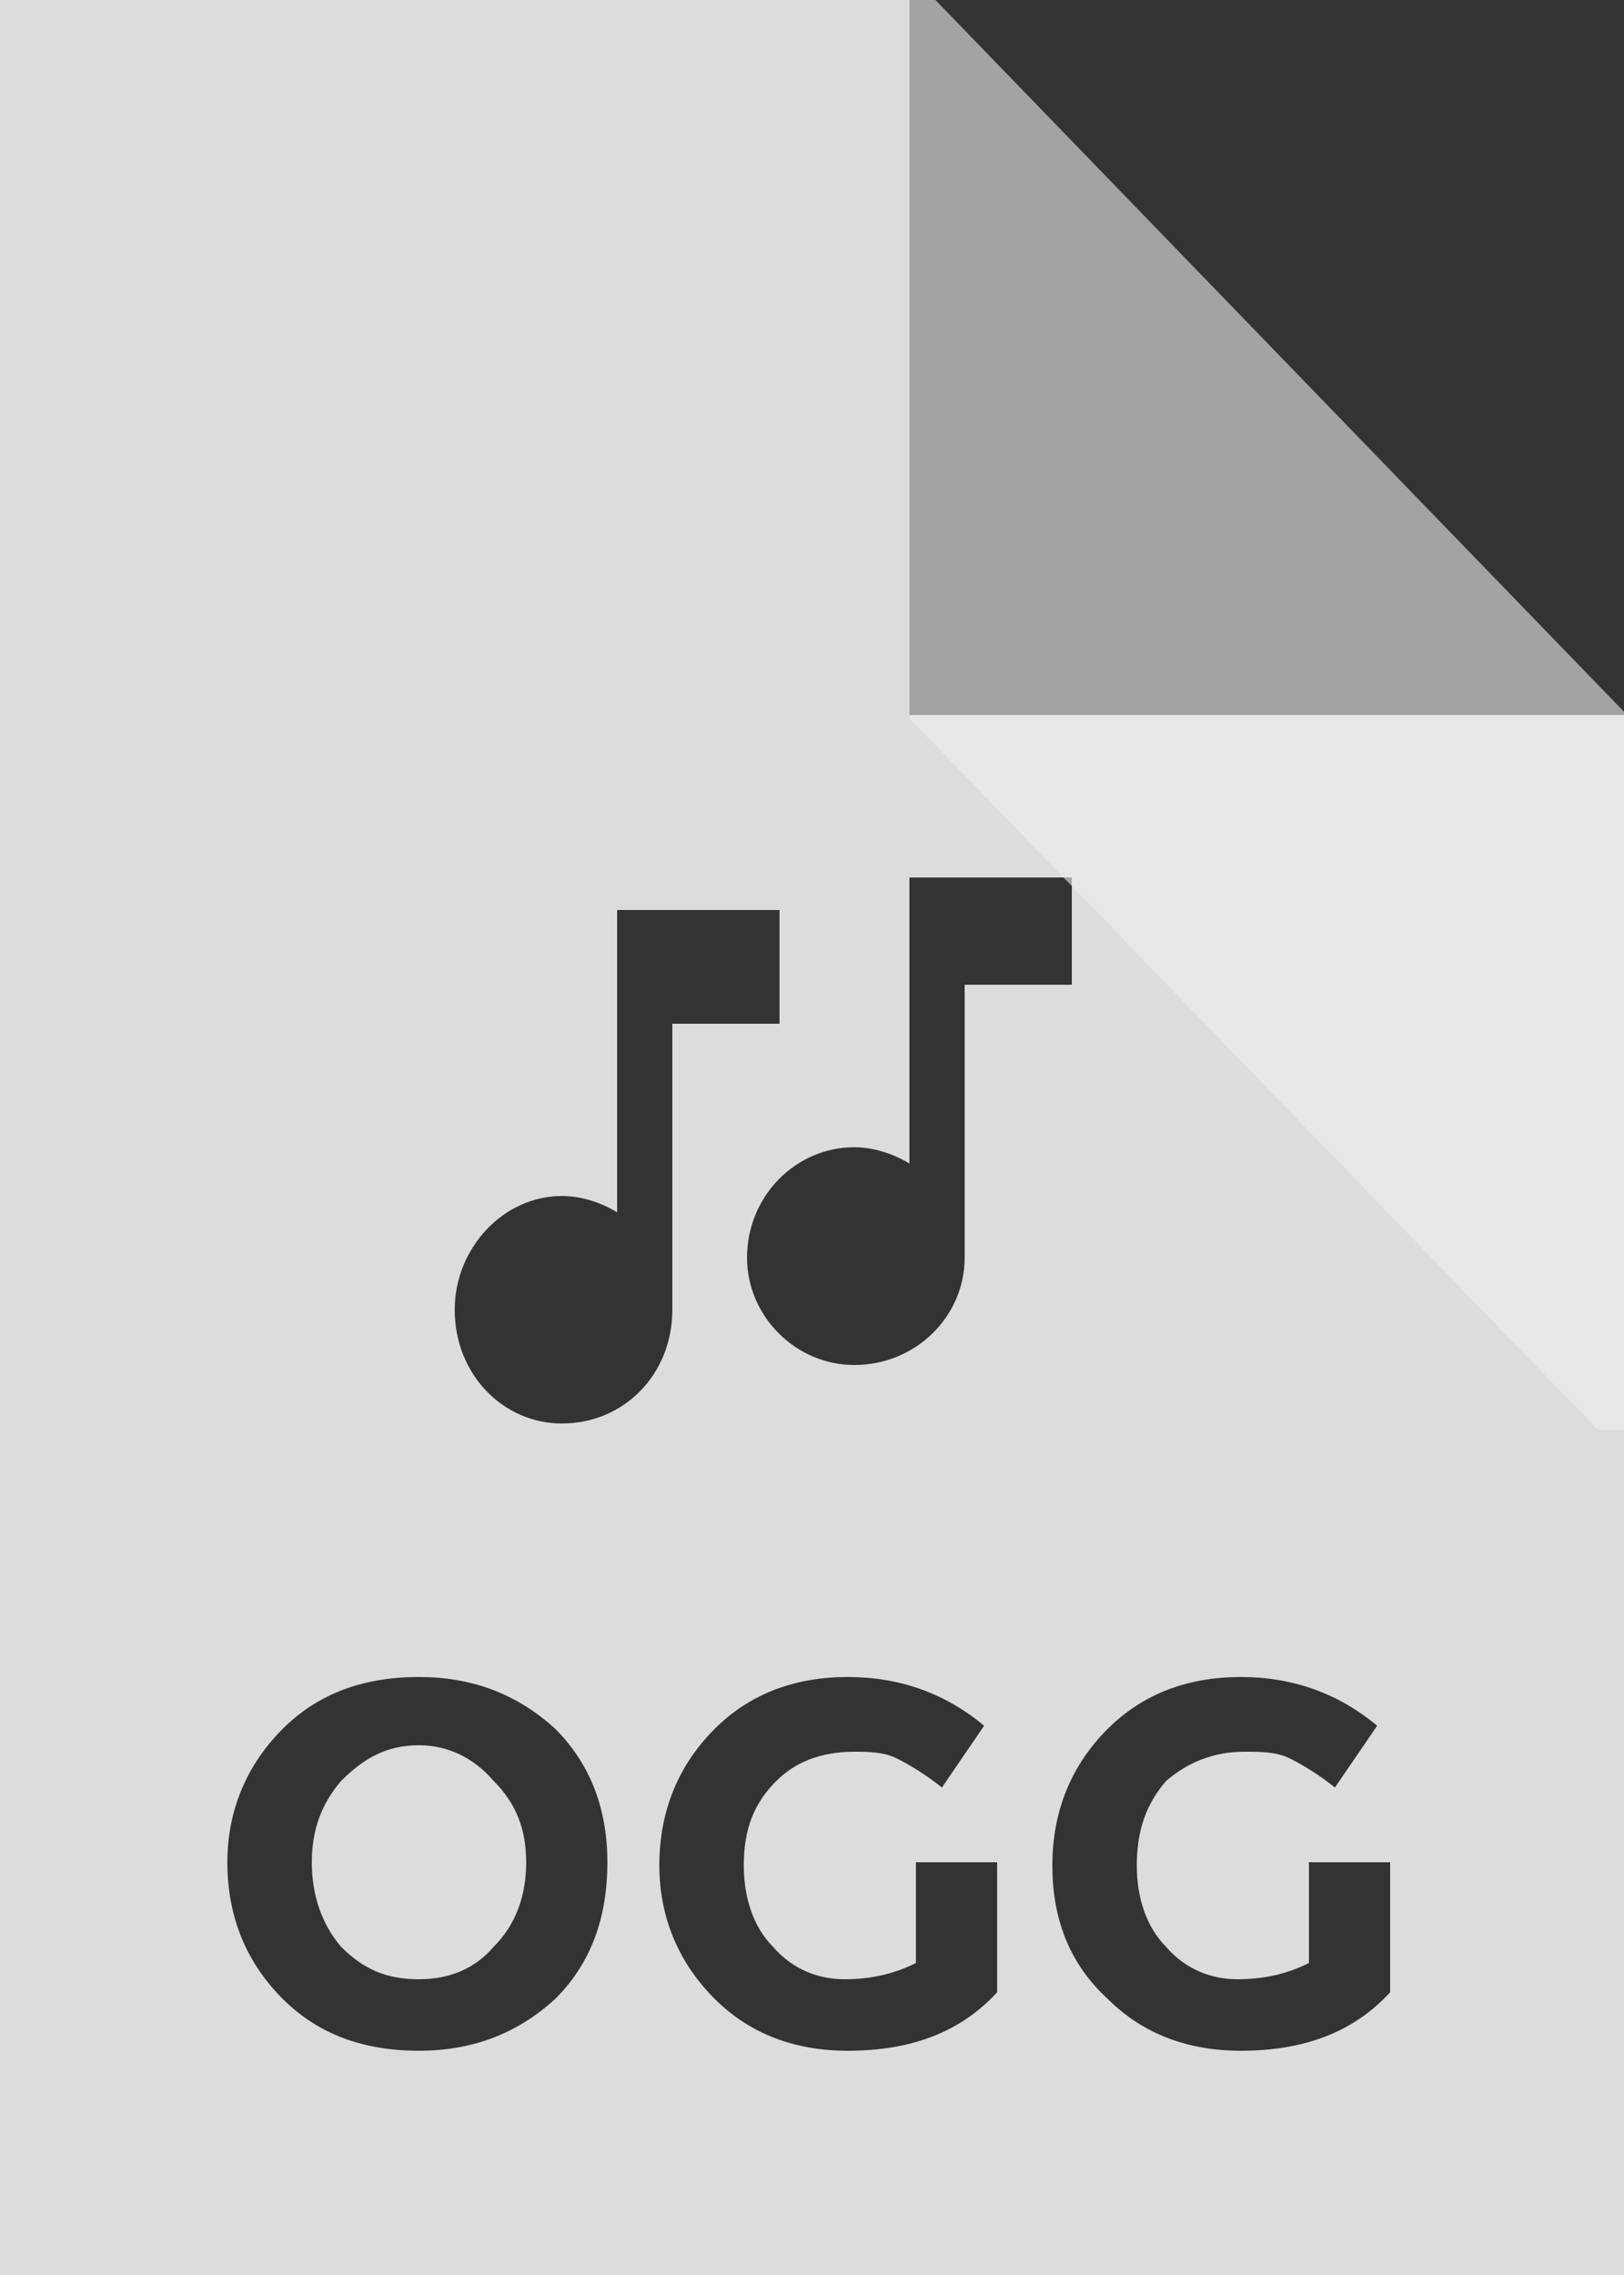 <svg xmlns="http://www.w3.org/2000/svg" width="50" height="70" viewBox="0 0 50 70" version="1.1"><rect x="0" y="0" width="50" height="70" fill="#333333" stroke="none"/><g stroke="none" stroke-width="1" fill="none" fill-rule="evenodd"><g transform="translate(-20, -12)" fill="#EEEEEE"><g transform="translate(20, 12)" id="bfd-svg-color"><path d="M0 0L50 0 50 70 0 70 0 0ZM50 22L28 22 28 0 50 0 50 22ZM12.9 63.1C11.2 63.1 9.8 62.6 8.7 61.5 7.6 60.4 7 59 7 57.3 7 55.7 7.6 54.3 8.7 53.2 9.8 52.1 11.2 51.6 12.9 51.6 14.5 51.6 15.9 52.1 17.1 53.2 18.2 54.3 18.7 55.7 18.7 57.3 18.7 59 18.2 60.4 17.1 61.5 15.9 62.6 14.5 63.1 12.9 63.1ZM28.2 57.3L30.7 57.3 30.7 61.3C29.6 62.5 28.1 63.1 26.1 63.1 24.5 63.1 23.1 62.6 22 61.5 20.9 60.4 20.3 59 20.3 57.4 20.3 55.7 20.9 54.3 22 53.2 23.1 52.1 24.5 51.6 26.1 51.6 27.7 51.6 29.1 52.1 30.3 53.1L29 55C28.5 54.6 28 54.3 27.6 54.1 27.2 53.9 26.7 53.9 26.3 53.9 25.3 53.9 24.5 54.2 23.9 54.8 23.2 55.5 22.9 56.3 22.9 57.4 22.9 58.4 23.2 59.3 23.8 59.9 24.4 60.6 25.2 60.9 26 60.9 26.9 60.9 27.6 60.7 28.2 60.4L28.2 57.3ZM40.3 57.3L42.8 57.3 42.8 61.3C41.7 62.5 40.2 63.1 38.2 63.1 36.6 63.1 35.2 62.6 34.1 61.5 32.9 60.4 32.4 59 32.4 57.4 32.4 55.7 33 54.3 34.1 53.2 35.2 52.1 36.6 51.6 38.2 51.6 39.8 51.6 41.2 52.1 42.4 53.1L41.1 55C40.6 54.6 40.1 54.3 39.7 54.1 39.3 53.9 38.8 53.9 38.3 53.9 37.4 53.9 36.6 54.2 35.9 54.8 35.3 55.5 35 56.3 35 57.4 35 58.4 35.3 59.3 35.9 59.9 36.5 60.6 37.3 60.9 38.1 60.9 39 60.9 39.7 60.7 40.3 60.4L40.3 57.3ZM28 27L28 35.8C27.5 35.5 26.9 35.3 26.3 35.3 24.5 35.3 23 36.8 23 38.7 23 40.5 24.5 42 26.3 42 28.2 42 29.7 40.5 29.7 38.7L29.7 30.3 33 30.3 33 27 28 27ZM19 28L19 37.3C18.5 37 17.9 36.8 17.3 36.8 15.5 36.8 14 38.4 14 40.3 14 42.3 15.5 43.8 17.3 43.8 19.2 43.8 20.7 42.3 20.7 40.3L20.7 31.5 24 31.5 24 28 19 28Z" fill-opacity="0.9"/><path d="M15.2 54.8C14.6 54.1 13.8 53.7 12.9 53.7 11.9 53.7 11.2 54.1 10.5 54.8 9.9 55.5 9.6 56.3 9.6 57.3 9.6 58.3 9.9 59.2 10.5 59.9 11.2 60.6 11.9 60.9 12.9 60.9 13.8 60.9 14.6 60.6 15.2 59.9 15.9 59.2 16.2 58.3 16.2 57.3 16.2 56.3 15.9 55.5 15.2 54.8L15.2 54.8Z" fill-opacity="0.9"/><path d="M28.8 0L28 0 28 22 50 22 50 21.9 28.8 0Z" fill-opacity="0.6"/><path d="M28.8 22L28 22 28 44 50 44 50 43.9 28.8 22Z" opacity="0.6" transform="translate(39, 33) rotate(-180) translate(-39, -33) "/></g></g></g></svg>